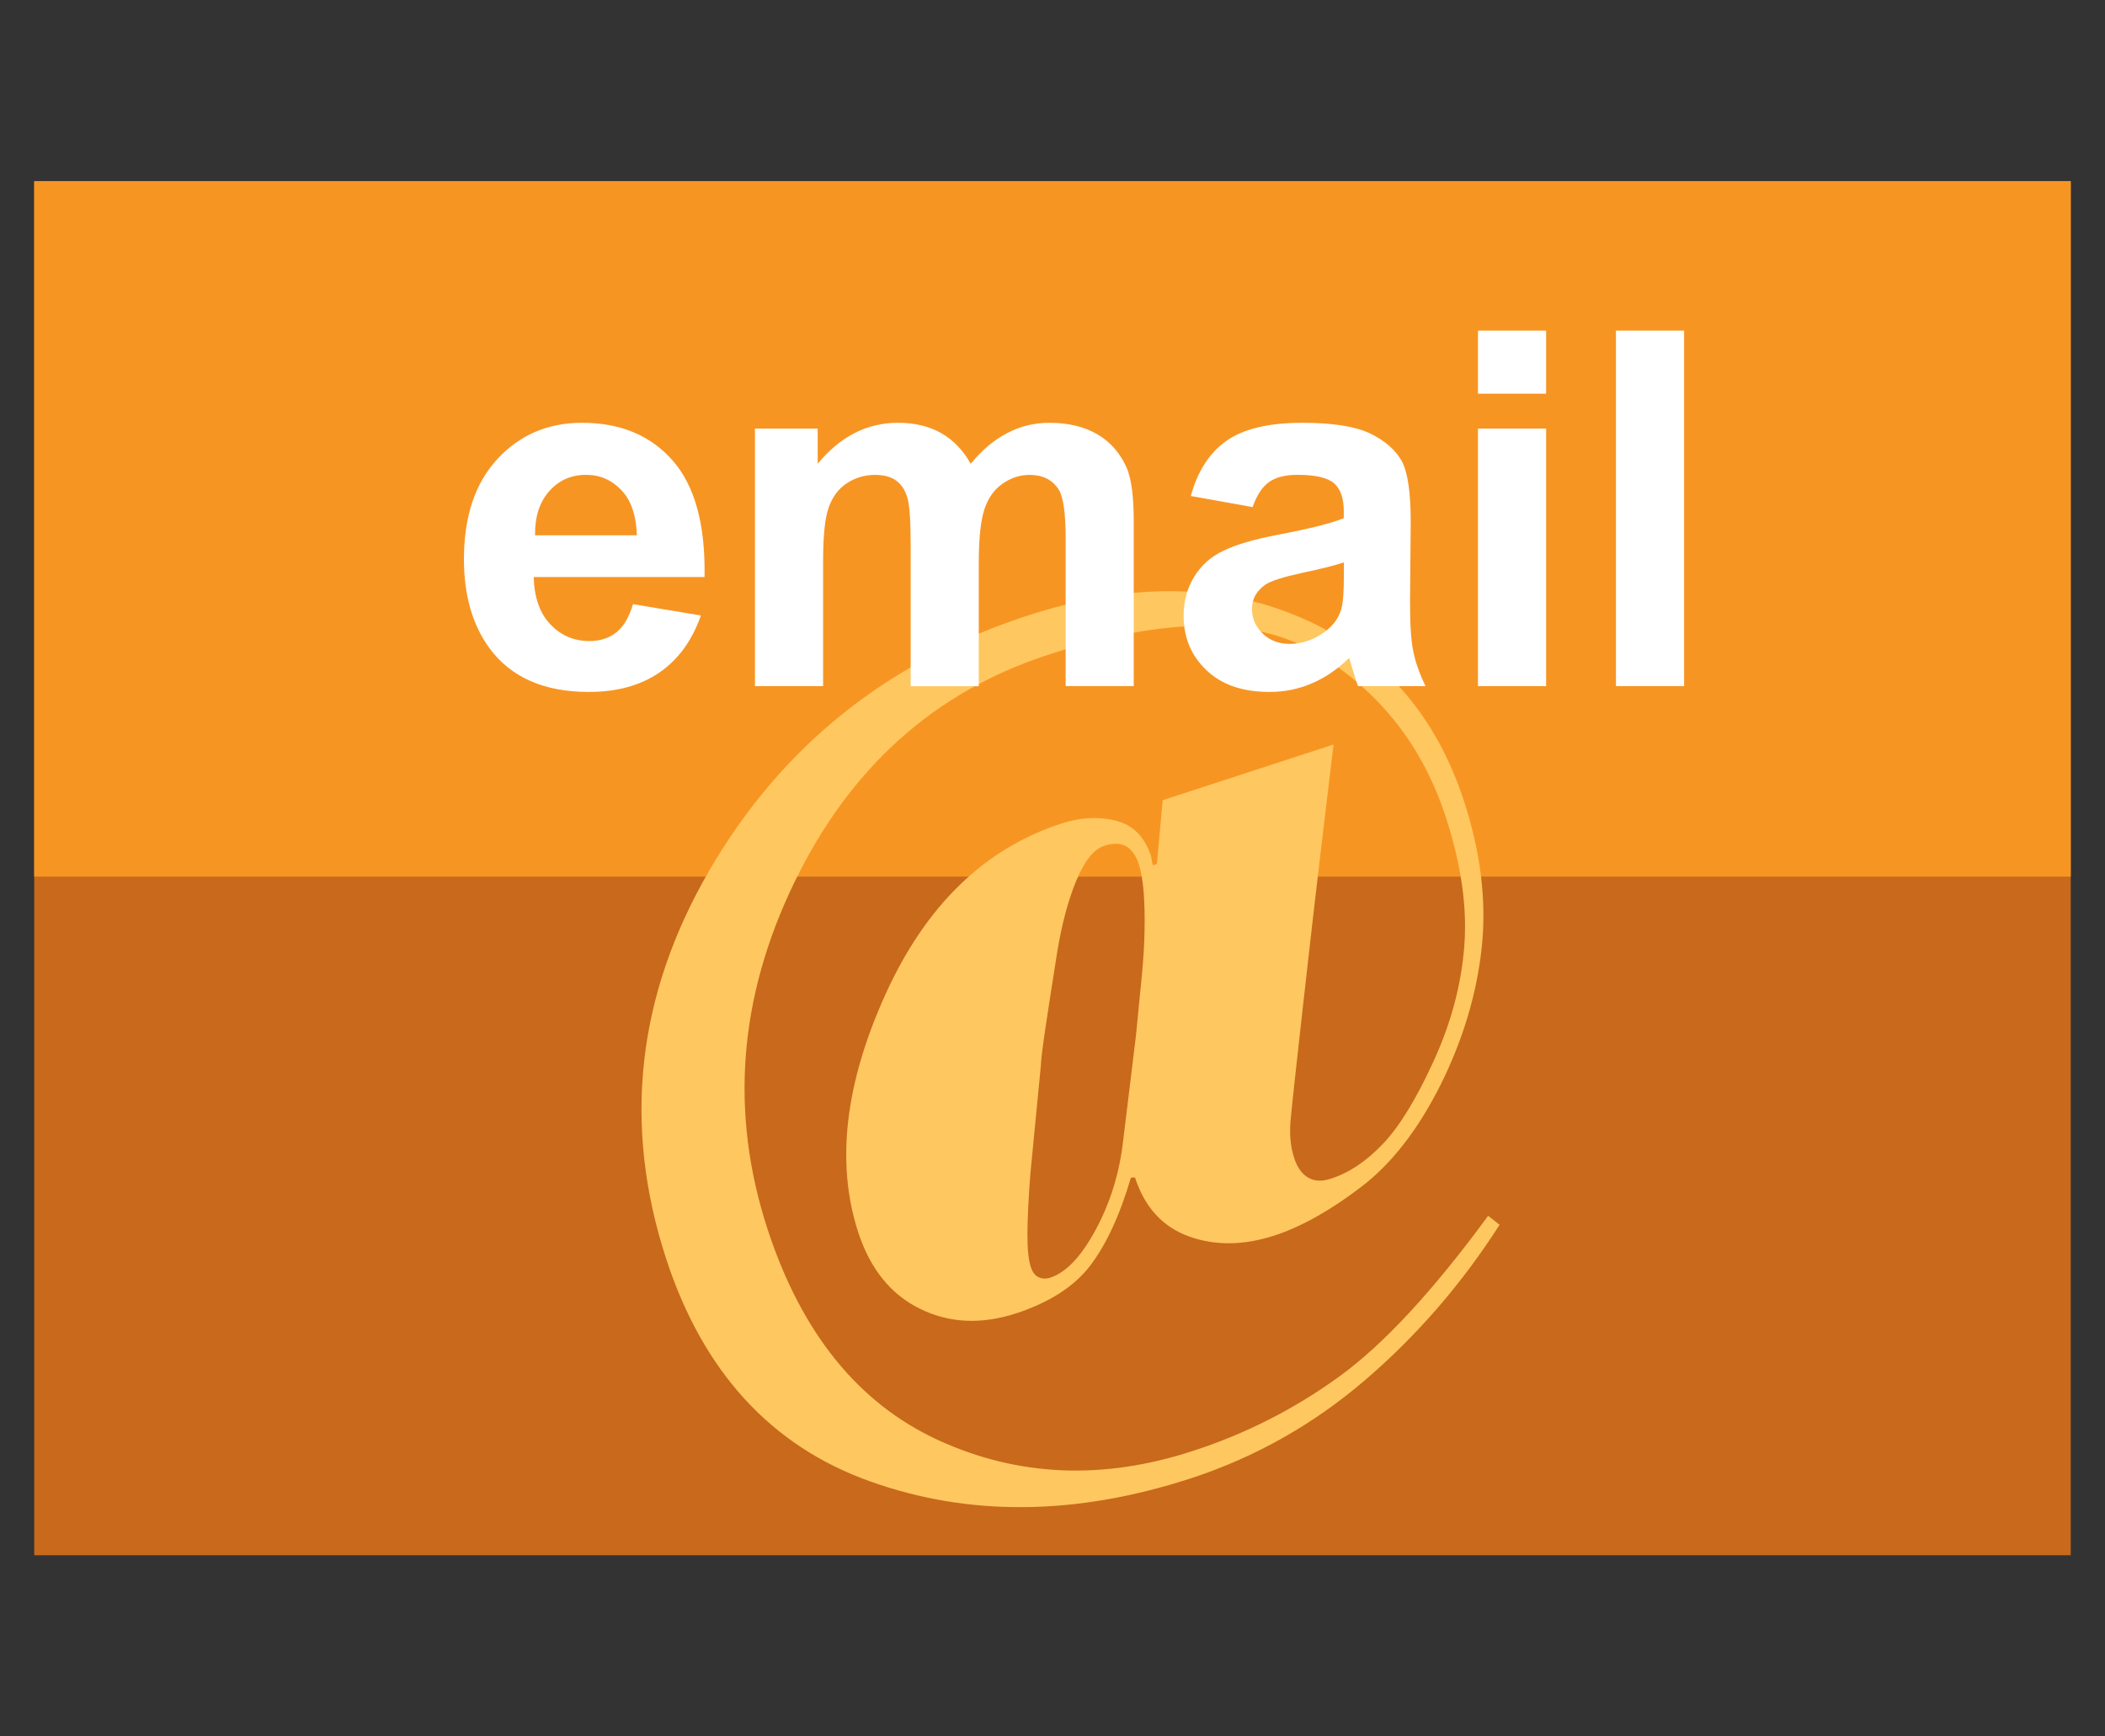 <?xml version="1.0" encoding="utf-8"?>
<!-- Generator: Adobe Illustrator 15.0.0, SVG Export Plug-In  -->
<!DOCTYPE svg PUBLIC "-//W3C//DTD SVG 1.1//EN" "http://www.w3.org/Graphics/SVG/1.1/DTD/svg11.dtd">
<svg version="1.1"
	 xmlns="http://www.w3.org/2000/svg" xmlns:xlink="http://www.w3.org/1999/xlink" xmlns:a="http://ns.adobe.com/AdobeSVGViewerExtensions/3.0/"
	 x="0px" y="0px" width="40px" height="33px" viewBox="-0.65 -3.443 40 33" enable-background="new -0.65 -3.443 40 33"
	 xml:space="preserve">
<rect x="-0.65" y="-3.443" width="40" height="33" fill="#333333" stroke="none"/>
<defs>
</defs>
<rect fill="#C8691C" width="38.699" height="26.114"/>
<rect fill="#F79523" width="38.699" height="13.217"/>
<path fill="#FFC75F" d="M26.824,12.088c-0.438-1.348-1.248-2.381-2.43-3.102c-1.181-0.718-2.89-0.714-5.128,0.015
	c-2.159,0.703-3.767,2.146-4.824,4.331c-1.056,2.182-1.226,4.374-0.509,6.577c0.645,1.98,1.727,3.318,3.243,4.016
	c1.516,0.695,3.129,0.766,4.839,0.207c1.001-0.324,1.924-0.793,2.772-1.406c0.847-0.611,1.793-1.633,2.841-3.063l0.218,0.17
	c-0.718,1.123-1.57,2.107-2.559,2.955c-0.989,0.846-2.094,1.469-3.316,1.867c-2.179,0.707-4.207,0.727-6.088,0.055
	c-1.882-0.672-3.174-2.084-3.876-4.234c-0.828-2.543-0.556-5,0.816-7.366c1.373-2.368,3.392-3.987,6.057-4.855
	c1.933-0.629,3.662-0.617,5.186,0.038c1.524,0.655,2.561,1.821,3.107,3.499c0.314,0.968,0.427,1.891,0.334,2.766
	c-0.093,0.877-0.353,1.746-0.775,2.6c-0.427,0.855-0.931,1.51-1.515,1.955c-0.585,0.447-1.135,0.756-1.647,0.924
	c-0.587,0.191-1.13,0.197-1.627,0.018c-0.498-0.18-0.841-0.553-1.026-1.121l-0.077,0.004c-0.213,0.721-0.471,1.275-0.775,1.674
	c-0.303,0.395-0.773,0.697-1.409,0.906c-0.66,0.213-1.269,0.186-1.823-0.088c-0.555-0.271-0.946-0.756-1.175-1.453
	c-0.425-1.309-0.255-2.811,0.511-4.508s1.883-2.784,3.35-3.261c0.367-0.119,0.712-0.137,1.038-0.054
	c0.325,0.084,0.547,0.309,0.667,0.675c0.01,0.077,0.022,0.134,0.035,0.172l0.074-0.024l0.111-1.213l3.246-1.058
	c-0.064,0.549-0.146,1.233-0.245,2.052c-0.098,0.819-0.211,1.809-0.341,2.967c-0.13,1.16-0.207,1.869-0.23,2.131
	c-0.023,0.258-0.001,0.494,0.066,0.701c0.059,0.184,0.148,0.311,0.267,0.379c0.117,0.072,0.262,0.078,0.433,0.021
	c0.342-0.109,0.67-0.328,0.982-0.654c0.314-0.328,0.637-0.85,0.969-1.578c0.332-0.723,0.527-1.451,0.584-2.189
	C27.232,13.797,27.116,12.982,26.824,12.088z M21.099,14.247c0.011-0.584-0.024-1.005-0.108-1.263
	c-0.056-0.17-0.139-0.285-0.245-0.346c-0.107-0.059-0.247-0.062-0.417-0.005c-0.195,0.063-0.372,0.286-0.53,0.668
	c-0.158,0.383-0.281,0.852-0.369,1.409c-0.088,0.559-0.16,1.02-0.215,1.389c-0.054,0.369-0.084,0.607-0.087,0.719l-0.199,2.053
	c-0.036,0.473-0.054,0.85-0.055,1.135s0.019,0.492,0.063,0.627c0.032,0.1,0.081,0.166,0.146,0.195
	c0.064,0.033,0.139,0.037,0.225,0.01c0.305-0.1,0.594-0.408,0.87-0.924s0.449-1.082,0.517-1.699l0.242-1.986
	c0.032-0.348,0.069-0.705,0.105-1.07C21.077,14.795,21.096,14.491,21.099,14.247z"/>
<path fill="#FFFFFF" d="M11.378,8.039l1.291,0.215c-0.167,0.474-0.428,0.835-0.786,1.082c-0.359,0.247-0.807,0.371-1.346,0.371
	c-0.85,0-1.48-0.279-1.888-0.834C8.325,8.428,8.166,7.865,8.166,7.185c0-0.811,0.211-1.444,0.635-1.904
	c0.424-0.459,0.961-0.689,1.608-0.689c0.729,0,1.303,0.238,1.726,0.72c0.42,0.482,0.621,1.219,0.603,2.211H9.492
	c0.009,0.384,0.112,0.682,0.313,0.896c0.201,0.214,0.449,0.321,0.748,0.321c0.202,0,0.372-0.056,0.511-0.166
	C11.201,8.462,11.306,8.284,11.378,8.039z M11.452,6.73c-0.012-0.375-0.107-0.66-0.292-0.856c-0.185-0.195-0.41-0.293-0.673-0.293
	c-0.282,0-0.516,0.103-0.7,0.31S9.513,6.376,9.517,6.73H11.452z"/>
<path fill="#FFFFFF" d="M13.696,4.702h1.192v0.669c0.428-0.52,0.936-0.779,1.526-0.779c0.313,0,0.586,0.064,0.815,0.193
	c0.232,0.13,0.42,0.325,0.567,0.586c0.214-0.261,0.447-0.457,0.698-0.586c0.247-0.129,0.512-0.193,0.796-0.193
	c0.359,0,0.664,0.073,0.913,0.219c0.249,0.146,0.435,0.359,0.559,0.641C20.85,5.663,20.894,6,20.894,6.466v3.13H19.6V6.798
	c0-0.484-0.043-0.798-0.134-0.94c-0.12-0.185-0.304-0.276-0.553-0.276c-0.182,0-0.352,0.056-0.51,0.166
	c-0.16,0.11-0.276,0.273-0.347,0.487c-0.07,0.213-0.107,0.55-0.107,1.012v2.351h-1.294V6.915c0-0.476-0.022-0.784-0.07-0.922
	c-0.043-0.139-0.118-0.242-0.214-0.308c-0.096-0.068-0.228-0.103-0.395-0.103c-0.198,0-0.38,0.056-0.539,0.162
	s-0.272,0.261-0.342,0.464c-0.071,0.203-0.104,0.541-0.104,1.011v2.378h-1.295V4.702z"/>
<path fill="#FFFFFF" d="M23.152,6.194l-1.174-0.211c0.131-0.475,0.357-0.824,0.682-1.051c0.321-0.226,0.799-0.34,1.438-0.34
	c0.576,0,1.006,0.068,1.29,0.204c0.281,0.136,0.479,0.312,0.598,0.522c0.114,0.21,0.171,0.595,0.171,1.16l-0.013,1.511
	c0,0.43,0.018,0.747,0.063,0.951c0.04,0.205,0.118,0.422,0.232,0.657h-1.283c-0.033-0.088-0.073-0.214-0.123-0.384
	c-0.021-0.076-0.038-0.127-0.047-0.151c-0.221,0.215-0.457,0.376-0.71,0.483c-0.252,0.109-0.521,0.162-0.805,0.162
	c-0.505,0-0.903-0.136-1.191-0.409c-0.291-0.274-0.438-0.619-0.438-1.038c0-0.276,0.066-0.523,0.198-0.738
	c0.132-0.218,0.316-0.384,0.557-0.498c0.238-0.117,0.58-0.216,1.028-0.303c0.607-0.115,1.025-0.219,1.26-0.317V6.274
	c0-0.25-0.062-0.428-0.185-0.533c-0.124-0.106-0.355-0.16-0.694-0.16c-0.233,0-0.412,0.046-0.54,0.136
	C23.337,5.808,23.231,5.968,23.152,6.194z M24.886,7.246c-0.167,0.055-0.43,0.122-0.787,0.197c-0.361,0.078-0.597,0.153-0.706,0.226
	C23.224,7.79,23.14,7.941,23.14,8.125c0,0.182,0.066,0.339,0.203,0.472c0.134,0.131,0.306,0.197,0.516,0.197
	c0.231,0,0.455-0.077,0.667-0.23c0.156-0.116,0.261-0.261,0.311-0.428c0.033-0.111,0.05-0.323,0.05-0.632V7.246z"/>
<path fill="#FFFFFF" d="M27.435,4.039V2.84h1.295v1.199H27.435z M27.435,9.597V4.702h1.295v4.895H27.435z"/>
<path fill="#FFFFFF" d="M30.057,9.597V2.84h1.295v6.757H30.057z"/>
</svg>
